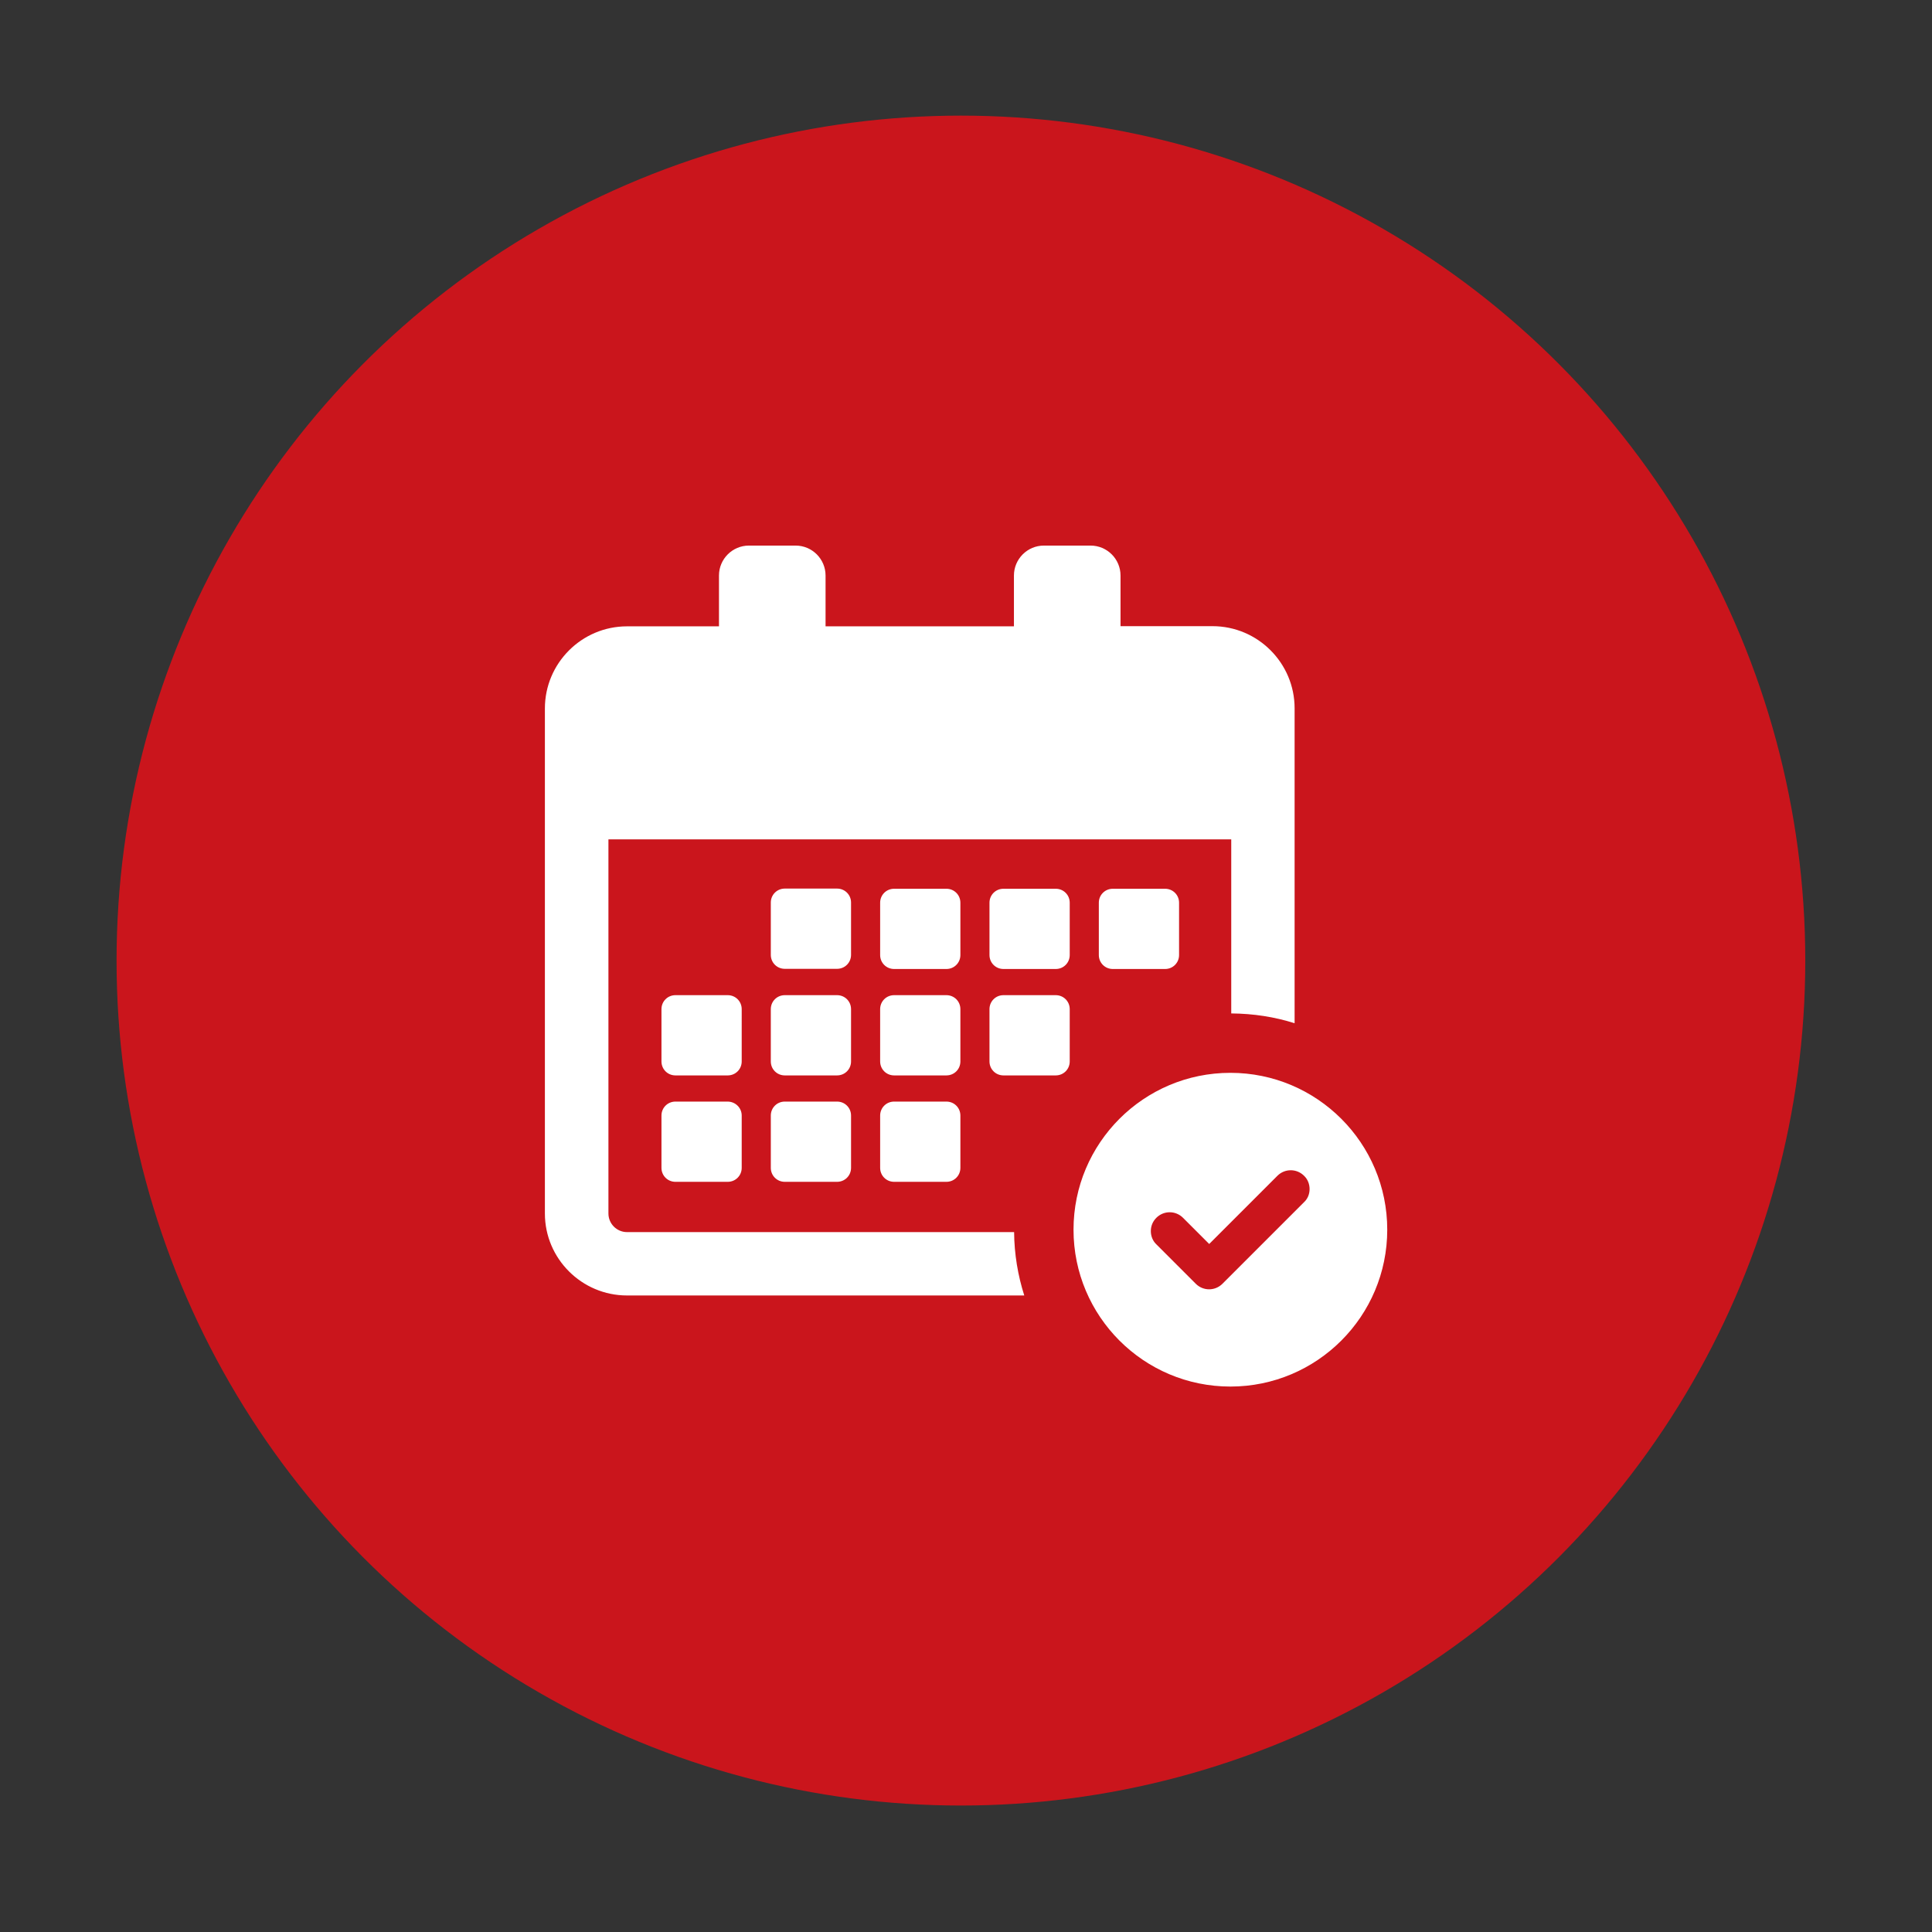 <?xml version="1.0" encoding="UTF-8" standalone="no"?>
<!-- Generator: Adobe Illustrator 19.0.0, SVG Export Plug-In . SVG Version: 6.00 Build 0)  -->

<svg
   xmlns:dc="http://purl.org/dc/elements/1.1/"
   xmlns:cc="http://creativecommons.org/ns#"
   xmlns:rdf="http://www.w3.org/1999/02/22-rdf-syntax-ns#"
   xmlns:svg="http://www.w3.org/2000/svg"
   xmlns="http://www.w3.org/2000/svg"
   xmlns:sodipodi="http://sodipodi.sourceforge.net/DTD/sodipodi-0.dtd"
   xmlns:inkscape="http://www.inkscape.org/namespaces/inkscape"
   version="1.1"
   id="Capa_1"
   x="0px"
   y="0px"
   viewBox="0 0 489.2 489.2"
   style="enable-background:new 0 0 489.2 489.2;"
   xml:space="preserve"
   sodipodi:docname="calendar.svg"
   inkscape:version="0.92.5 (2060ec1f9f, 2020-04-08)"><rect x="0" y="0" width="489.2" height="489.2" fill="#333333" stroke="none"/><defs
   id="defs41" /><sodipodi:namedview
   pagecolor="#000000"
   bordercolor="#666666"
   borderopacity="1"
   objecttolerance="10"
   gridtolerance="10"
   guidetolerance="10"
   inkscape:pageopacity="0"
   inkscape:pageshadow="2"
   inkscape:window-width="1600"
   inkscape:window-height="839"
   id="namedview39"
   showgrid="false"
   inkscape:zoom="0.68224528"
   inkscape:cx="99.401551"
   inkscape:cy="273.40028"
   inkscape:window-x="0"
   inkscape:window-y="30"
   inkscape:window-maximized="1"
   inkscape:current-layer="Capa_1" />
<ellipse
   style="fill:#ca151c;fill-opacity:1;stroke:none;stroke-width:0.711;stroke-miterlimit:4;stroke-dasharray:none"
   id="path24"
   cx="243.314"
   cy="243.228"
   rx="213.8"
   ry="213.95" /><g
   id="g6"
   style="fill:#ffffff"
   transform="matrix(0.436,0,0,0.436,137.972,137.972)">
	<g
   id="g4"
   style="fill:#ffffff">
		<path
   d="m 177.8,238.1 c 0,4.5 -3.6,8.1 -8.1,8.1 h -30.4 c -4.5,0 -8.1,-3.6 -8.1,-8.1 v -30.4 c 0,-4.5 3.6,-8.1 8.1,-8.1 h 30.4 c 4.5,0 8.1,3.6 8.1,8.1 z m 63.5,-30.3 c 0,-4.5 -3.6,-8.1 -8.1,-8.1 h -30.4 c -4.5,0 -8.1,3.6 -8.1,8.1 v 30.4 c 0,4.5 3.6,8.1 8.1,8.1 h 30.4 c 4.5,0 8.1,-3.6 8.1,-8.1 z m 63.5,0 c 0,-4.5 -3.6,-8.1 -8.1,-8.1 h -30.4 c -4.5,0 -8.1,3.6 -8.1,8.1 v 30.4 c 0,4.5 3.6,8.1 8.1,8.1 h 30.4 c 4.5,0 8.1,-3.6 8.1,-8.1 z m -127,61.8 c 0,-4.5 -3.6,-8.1 -8.1,-8.1 h -30.4 c -4.5,0 -8.1,3.6 -8.1,8.1 V 300 c 0,4.5 3.6,8.1 8.1,8.1 h 30.4 c 4.5,0 8.1,-3.6 8.1,-8.1 z m 63.5,0 c 0,-4.5 -3.6,-8.1 -8.1,-8.1 h -30.4 c -4.5,0 -8.1,3.6 -8.1,8.1 V 300 c 0,4.5 3.6,8.1 8.1,8.1 h 30.4 c 4.5,0 8.1,-3.6 8.1,-8.1 z m 55.4,-8.1 h -30.4 c -4.5,0 -8.1,3.6 -8.1,8.1 V 300 c 0,4.5 3.6,8.1 8.1,8.1 h 30.4 c 4.5,0 8.1,-3.6 8.1,-8.1 v -30.4 c 0,-4.5 -3.6,-8.1 -8.1,-8.1 z M 106.1,323.3 H 75.8 c -4.5,0 -8.1,3.6 -8.1,8.1 v 30.4 c 0,4.5 3.6,8.1 8.1,8.1 h 30.4 c 4.5,0 8.1,-3.6 8.1,-8.1 v -30.4 c 0,-4.5 -3.7,-8.1 -8.2,-8.1 z m 8.2,-53.7 c 0,-4.5 -3.6,-8.1 -8.1,-8.1 H 75.8 c -4.5,0 -8.1,3.6 -8.1,8.1 V 300 c 0,4.5 3.6,8.1 8.1,8.1 h 30.4 c 4.5,0 8.1,-3.6 8.1,-8.1 z m 118.9,53.7 h -30.4 c -4.5,0 -8.1,3.6 -8.1,8.1 v 30.4 c 0,4.5 3.6,8.1 8.1,8.1 h 30.4 c 4.5,0 8.1,-3.6 8.1,-8.1 v -30.4 c 0,-4.5 -3.6,-8.1 -8.1,-8.1 z m -63.5,0 h -30.4 c -4.5,0 -8.1,3.6 -8.1,8.1 v 30.4 c 0,4.5 3.6,8.1 8.1,8.1 h 30.4 c 4.5,0 8.1,-3.6 8.1,-8.1 v -30.4 c 0,-4.5 -3.6,-8.1 -8.1,-8.1 z m 190.5,-77 c 4.5,0 8.1,-3.6 8.1,-8.1 v -30.4 c 0,-4.5 -3.6,-8.1 -8.1,-8.1 h -30.4 c -4.5,0 -8.1,3.6 -8.1,8.1 v 30.4 c 0,4.5 3.6,8.1 8.1,8.1 z M 47.7,435.9 h 230.7 c -3.7,-11.6 -5.8,-24 -5.9,-36.8 H 47.7 c -6,0 -10.8,-4.9 -10.8,-10.8 V 171 h 361.7 v 101.1 c 12.8,0.1 25.2,2 36.8,5.7 V 94.9 C 435.4,68.6 414,47.2 387.7,47.2 H 334.3 V 17.8 c 0,-9.6 -7.8,-17.4 -17.4,-17.4 h -27.1 c -9.6,0 -17.4,7.8 -17.4,17.4 V 47.3 H 163 V 17.8 C 163,8.2 155.2,0.4 145.6,0.4 h -27.1 c -9.6,0 -17.4,7.8 -17.4,17.4 V 47.3 H 47.7 C 21.4,47.3 0,68.7 0,95 v 293.3 c 0,26.2 21.4,47.6 47.7,47.6 z m 441.5,-38.2 c 0,50.3 -40.8,91.1 -91.1,91.1 -50.3,0 -91.1,-40.8 -91.1,-91.1 0,-50.3 40.8,-91.1 91.1,-91.1 50.3,0 91.1,40.8 91.1,91.1 z m -45.1,-23.6 c 0,-2.9 -1.1,-5.7 -3.2,-7.7 -4.3,-4.3 -11.2,-4.3 -15.5,0 L 385.8,406 370.6,390.8 c -4.3,-4.3 -11.2,-4.3 -15.5,0 -2.1,2.1 -3.2,4.8 -3.2,7.7 0,2.9 1.1,5.7 3.2,7.7 l 22.9,22.9 c 4.3,4.3 11.2,4.3 15.5,0 l 47.3,-47.3 c 2.2,-2 3.3,-4.8 3.3,-7.7 z"
   id="path2"
   inkscape:connector-curvature="0"
   style="fill:#ffffff" />
	</g>
</g>















</svg>